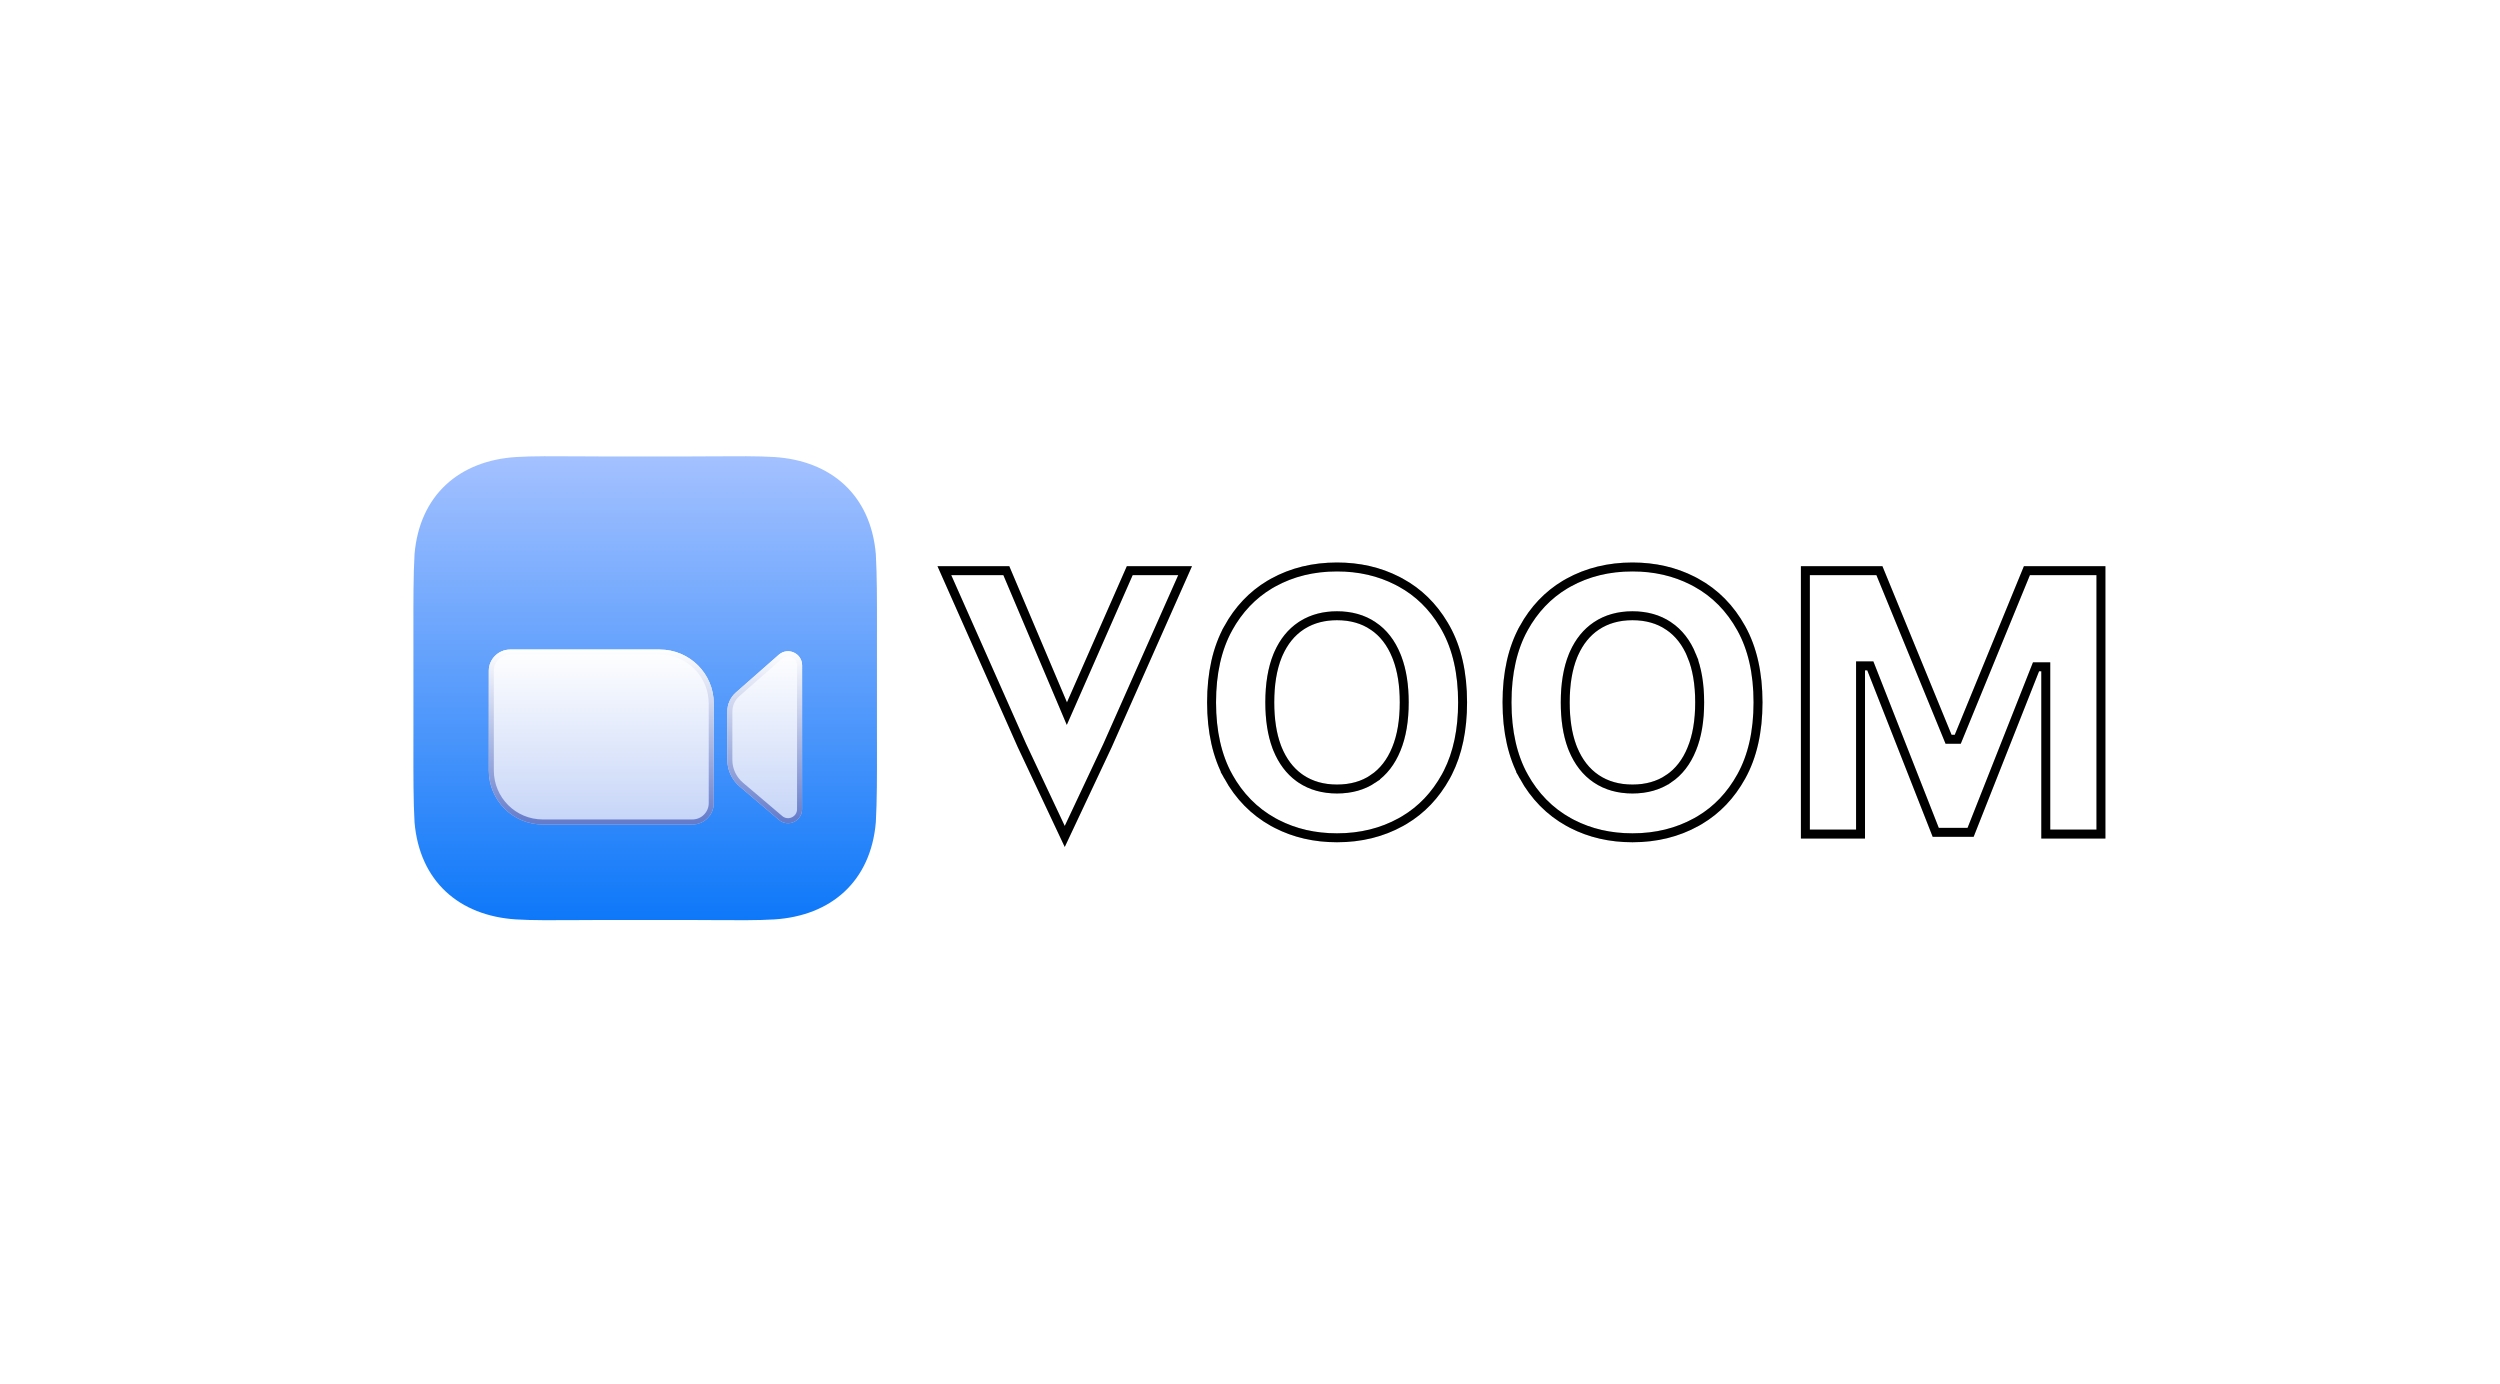 <svg width="280" height="155" viewBox="0 0 280 155" fill="none" xmlns="http://www.w3.org/2000/svg">
<path d="M64.745 51.109C65.708 51.116 66.67 51.123 67.588 51.123H76.933C77.851 51.123 78.814 51.116 79.776 51.109C82.368 51.091 84.963 51.073 86.72 51.186C93.115 51.595 97.525 55.47 98.092 62.054C98.227 64.42 98.224 67.27 98.22 70.631C98.219 71.208 98.218 71.801 98.218 72.408V81.753C98.218 82.36 98.219 82.952 98.22 83.529C98.224 86.89 98.227 89.741 98.092 92.107C97.525 98.691 93.115 102.566 86.72 102.975C84.963 103.088 82.368 103.07 79.776 103.052C78.814 103.045 77.851 103.038 76.933 103.038H67.588C66.67 103.038 65.708 103.045 64.745 103.052C62.154 103.07 59.558 103.088 57.801 102.975C51.406 102.566 46.996 98.691 46.429 92.107C46.295 89.741 46.298 86.891 46.302 83.53C46.302 82.953 46.303 82.36 46.303 81.753V72.408C46.303 71.801 46.302 71.209 46.302 70.632C46.298 67.271 46.295 64.42 46.429 62.054C46.996 55.47 51.406 51.595 57.801 51.186C59.558 51.073 62.154 51.091 64.745 51.109Z" fill="url(#paint0_linear_0_1)"/>
<g filter="url(#filter0_dddddd_0_1)">
<path d="M54.743 69.619C54.743 68.297 55.815 67.225 57.137 67.225H73.896C77.237 67.225 79.945 69.933 79.945 73.273V84.425C79.945 85.747 78.873 86.819 77.55 86.819H60.791C57.451 86.819 54.743 84.111 54.743 80.771V69.619Z" fill="url(#paint1_linear_0_1)"/>
<path d="M57.137 67.509H73.896C77.08 67.509 79.661 70.09 79.661 73.273V84.425C79.661 85.591 78.716 86.536 77.55 86.536H60.791C57.607 86.536 55.026 83.955 55.026 80.771V69.619C55.026 68.454 55.971 67.509 57.137 67.509Z" stroke="url(#paint2_linear_0_1)" stroke-width="0.567"/>
</g>
<g filter="url(#filter1_dddddd_0_1)">
<path d="M81.457 74.162C81.457 73.347 81.807 72.572 82.419 72.034L87.221 67.81C88.238 66.915 89.836 67.637 89.836 68.992V85.1C89.836 86.443 88.264 87.17 87.241 86.3L82.834 82.556C81.96 81.814 81.457 80.725 81.457 79.579V74.162Z" fill="url(#paint3_linear_0_1)"/>
<path d="M82.606 72.246L87.408 68.022C88.242 67.288 89.553 67.881 89.553 68.992V85.1C89.553 86.201 88.264 86.797 87.425 86.084L83.017 82.34C82.207 81.651 81.74 80.642 81.74 79.579V74.162C81.74 73.429 82.056 72.731 82.606 72.246Z" stroke="url(#paint4_linear_0_1)" stroke-width="0.567"/>
</g>
<path d="M149.745 63.5C152.233 63.5 154.478 64.017 156.49 65.043L156.89 65.255H156.891C158.875 66.345 160.477 67.909 161.697 69.959L161.937 70.375C163.177 72.617 163.81 75.374 163.81 78.666C163.81 81.753 163.253 84.369 162.161 86.531L161.937 86.957C160.767 89.072 159.215 90.7 157.282 91.853L156.891 92.077L156.89 92.078C154.776 93.245 152.398 93.832 149.745 93.832C147.249 93.832 144.999 93.311 142.986 92.277L142.587 92.064C140.48 90.891 138.803 89.189 137.555 86.943H137.556C136.325 84.701 135.696 81.949 135.696 78.666C135.696 75.373 136.325 72.617 137.556 70.374L137.555 70.373C138.725 68.258 140.272 66.632 142.196 65.478L142.586 65.255C144.699 64.088 147.082 63.5 149.745 63.5ZM182.835 63.5C185.323 63.5 187.568 64.017 189.581 65.043L189.98 65.255H189.981C192.097 66.418 193.779 68.12 195.026 70.375C196.267 72.617 196.899 75.374 196.899 78.666C196.899 81.958 196.267 84.715 195.026 86.957C193.857 89.072 192.306 90.7 190.373 91.853L189.981 92.077L189.98 92.078C187.866 93.245 185.489 93.832 182.835 93.832C180.339 93.832 178.089 93.311 176.076 92.277L175.677 92.064C173.57 90.891 171.892 89.189 170.645 86.943H170.646C169.415 84.701 168.786 81.949 168.786 78.666C168.786 75.373 169.415 72.617 170.646 70.374L170.645 70.373C171.814 68.259 173.362 66.632 175.285 65.478L175.675 65.255C177.789 64.088 180.172 63.5 182.835 63.5ZM112.709 63.917L119.04 78.861L119.491 79.928L119.958 78.867L126.531 63.917H132.731L124.043 83.497L119.252 93.685L114.454 83.49L105.769 63.917H112.709ZM210.496 63.917L218.113 82.489L218.24 82.8H219.269L219.396 82.489L227.012 63.917H235.306V93.415H229.127V74.682H228.034L227.909 74.998L220.707 93.222H216.802L209.6 74.894L209.475 74.577H208.381V93.415H202.202V63.917H210.496ZM149.745 68.963C148.299 68.963 147.016 69.292 145.917 69.966L145.699 70.105C144.623 70.825 143.794 71.858 143.203 73.175L143.088 73.442L143.087 73.444C142.5 74.891 142.217 76.637 142.217 78.666C142.217 80.569 142.466 82.222 142.98 83.613L143.087 83.888L143.088 83.891C143.648 85.246 144.444 86.317 145.487 87.079L145.699 87.228C146.846 87.996 148.202 88.369 149.745 88.369C151.297 88.369 152.655 87.996 153.793 87.227L153.792 87.226C154.939 86.457 155.801 85.335 156.388 83.891C156.986 82.443 157.274 80.696 157.274 78.666C157.274 76.763 157.02 75.109 156.496 73.717L156.388 73.442C155.801 71.997 154.939 70.873 153.791 70.105H153.79C152.652 69.336 151.296 68.963 149.745 68.963ZM182.835 68.963C181.292 68.963 179.936 69.337 178.789 70.105C177.713 70.825 176.884 71.858 176.293 73.175L176.178 73.442L176.177 73.444C175.59 74.891 175.306 76.637 175.306 78.666C175.306 80.569 175.554 82.222 176.069 83.613L176.177 83.888L176.178 83.891C176.775 85.336 177.641 86.459 178.789 87.228C179.936 87.996 181.292 88.369 182.835 88.369C184.386 88.369 185.743 87.995 186.881 87.227L186.882 87.228C188.029 86.458 188.892 85.335 189.479 83.888L189.479 83.887C190.074 82.44 190.363 80.695 190.363 78.666C190.363 76.637 190.074 74.891 189.478 73.444H189.479C188.892 71.998 188.029 70.875 186.882 70.106H186.881C185.743 69.337 184.386 68.963 182.835 68.963Z" fill="white"/>
<path d="M149.745 63.5C152.233 63.5 154.478 64.017 156.49 65.043L156.89 65.255H156.891C158.875 66.345 160.477 67.909 161.697 69.959L161.937 70.375C163.177 72.617 163.81 75.374 163.81 78.666C163.81 81.753 163.253 84.369 162.161 86.531L161.937 86.957C160.767 89.072 159.215 90.7 157.282 91.853L156.891 92.077L156.89 92.078C154.776 93.245 152.398 93.832 149.745 93.832C147.249 93.832 144.999 93.311 142.986 92.277L142.587 92.064C140.48 90.891 138.803 89.189 137.555 86.943H137.556C136.325 84.701 135.696 81.949 135.696 78.666C135.696 75.373 136.325 72.617 137.556 70.374L137.555 70.373C138.725 68.258 140.272 66.632 142.196 65.478L142.586 65.255C144.699 64.088 147.082 63.5 149.745 63.5ZM182.835 63.5C185.323 63.5 187.568 64.017 189.581 65.043L189.98 65.255H189.981C192.097 66.418 193.779 68.12 195.026 70.375C196.267 72.617 196.899 75.374 196.899 78.666C196.899 81.958 196.267 84.715 195.026 86.957C193.857 89.072 192.306 90.7 190.373 91.853L189.981 92.077L189.98 92.078C187.866 93.245 185.489 93.832 182.835 93.832C180.339 93.832 178.089 93.311 176.076 92.277L175.677 92.064C173.57 90.891 171.892 89.189 170.645 86.943H170.646C169.415 84.701 168.786 81.949 168.786 78.666C168.786 75.373 169.415 72.617 170.646 70.374L170.645 70.373C171.814 68.259 173.362 66.632 175.285 65.478L175.675 65.255C177.789 64.088 180.172 63.5 182.835 63.5ZM112.709 63.917L119.04 78.861L119.491 79.928L119.958 78.867L126.531 63.917H132.731L124.043 83.497L119.252 93.685L114.454 83.49L105.769 63.917H112.709ZM210.496 63.917L218.113 82.489L218.24 82.8H219.269L219.396 82.489L227.012 63.917H235.306V93.415H229.127V74.682H228.034L227.909 74.998L220.707 93.222H216.802L209.6 74.894L209.475 74.577H208.381V93.415H202.202V63.917H210.496ZM149.745 68.963C148.299 68.963 147.016 69.292 145.917 69.966L145.699 70.105C144.623 70.825 143.794 71.858 143.203 73.175L143.088 73.442L143.087 73.444C142.5 74.891 142.217 76.637 142.217 78.666C142.217 80.569 142.466 82.222 142.98 83.613L143.087 83.888L143.088 83.891C143.648 85.246 144.444 86.317 145.487 87.079L145.699 87.228C146.846 87.996 148.202 88.369 149.745 88.369C151.297 88.369 152.655 87.996 153.793 87.227L153.792 87.226C154.939 86.457 155.801 85.335 156.388 83.891C156.986 82.443 157.274 80.696 157.274 78.666C157.274 76.763 157.02 75.109 156.496 73.717L156.388 73.442C155.801 71.997 154.939 70.873 153.791 70.105H153.79C152.652 69.336 151.296 68.963 149.745 68.963ZM182.835 68.963C181.292 68.963 179.936 69.337 178.789 70.105C177.713 70.825 176.884 71.858 176.293 73.175L176.178 73.442L176.177 73.444C175.59 74.891 175.306 76.637 175.306 78.666C175.306 80.569 175.554 82.222 176.069 83.613L176.177 83.888L176.178 83.891C176.775 85.336 177.641 86.459 178.789 87.228C179.936 87.996 181.292 88.369 182.835 88.369C184.386 88.369 185.743 87.995 186.881 87.227L186.882 87.228C188.029 86.458 188.892 85.335 189.479 83.888L189.479 83.887C190.074 82.44 190.363 80.695 190.363 78.666C190.363 76.637 190.074 74.891 189.478 73.444H189.479C188.892 71.998 188.029 70.875 186.882 70.106H186.881C185.743 69.337 184.386 68.963 182.835 68.963Z" stroke="black"/>
<path d="M149.745 63.5C152.233 63.5 154.478 64.017 156.49 65.043L156.89 65.255H156.891C158.875 66.345 160.477 67.909 161.697 69.959L161.937 70.375C163.177 72.617 163.81 75.374 163.81 78.666C163.81 81.753 163.253 84.369 162.161 86.531L161.937 86.957C160.767 89.072 159.215 90.7 157.282 91.853L156.891 92.077L156.89 92.078C154.776 93.245 152.398 93.832 149.745 93.832C147.249 93.832 144.999 93.311 142.986 92.277L142.587 92.064C140.48 90.891 138.803 89.189 137.555 86.943H137.556C136.325 84.701 135.696 81.949 135.696 78.666C135.696 75.373 136.325 72.617 137.556 70.374L137.555 70.373C138.725 68.258 140.272 66.632 142.196 65.478L142.586 65.255C144.699 64.088 147.082 63.5 149.745 63.5ZM182.835 63.5C185.323 63.5 187.568 64.017 189.581 65.043L189.98 65.255H189.981C192.097 66.418 193.779 68.12 195.026 70.375C196.267 72.617 196.899 75.374 196.899 78.666C196.899 81.958 196.267 84.715 195.026 86.957C193.857 89.072 192.306 90.7 190.373 91.853L189.981 92.077L189.98 92.078C187.866 93.245 185.489 93.832 182.835 93.832C180.339 93.832 178.089 93.311 176.076 92.277L175.677 92.064C173.57 90.891 171.892 89.189 170.645 86.943H170.646C169.415 84.701 168.786 81.949 168.786 78.666C168.786 75.373 169.415 72.617 170.646 70.374L170.645 70.373C171.814 68.259 173.362 66.632 175.285 65.478L175.675 65.255C177.789 64.088 180.172 63.5 182.835 63.5ZM112.709 63.917L119.04 78.861L119.491 79.928L119.958 78.867L126.531 63.917H132.731L124.043 83.497L119.252 93.685L114.454 83.49L105.769 63.917H112.709ZM210.496 63.917L218.113 82.489L218.24 82.8H219.269L219.396 82.489L227.012 63.917H235.306V93.415H229.127V74.682H228.034L227.909 74.998L220.707 93.222H216.802L209.6 74.894L209.475 74.577H208.381V93.415H202.202V63.917H210.496ZM149.745 68.963C148.299 68.963 147.016 69.292 145.917 69.966L145.699 70.105C144.623 70.825 143.794 71.858 143.203 73.175L143.088 73.442L143.087 73.444C142.5 74.891 142.217 76.637 142.217 78.666C142.217 80.569 142.466 82.222 142.98 83.613L143.087 83.888L143.088 83.891C143.648 85.246 144.444 86.317 145.487 87.079L145.699 87.228C146.846 87.996 148.202 88.369 149.745 88.369C151.297 88.369 152.655 87.996 153.793 87.227L153.792 87.226C154.939 86.457 155.801 85.335 156.388 83.891C156.986 82.443 157.274 80.696 157.274 78.666C157.274 76.763 157.02 75.109 156.496 73.717L156.388 73.442C155.801 71.997 154.939 70.873 153.791 70.105H153.79C152.652 69.336 151.296 68.963 149.745 68.963ZM182.835 68.963C181.292 68.963 179.936 69.337 178.789 70.105C177.713 70.825 176.884 71.858 176.293 73.175L176.178 73.442L176.177 73.444C175.59 74.891 175.306 76.637 175.306 78.666C175.306 80.569 175.554 82.222 176.069 83.613L176.177 83.888L176.178 83.891C176.775 85.336 177.641 86.459 178.789 87.228C179.936 87.996 181.292 88.369 182.835 88.369C184.386 88.369 185.743 87.995 186.881 87.227L186.882 87.228C188.029 86.458 188.892 85.335 189.479 83.888L189.479 83.887C190.074 82.44 190.363 80.695 190.363 78.666C190.363 76.637 190.074 74.891 189.478 73.444H189.479C188.892 71.998 188.029 70.875 186.882 70.106H186.881C185.743 69.337 184.386 68.963 182.835 68.963Z" stroke="black" stroke-opacity="0.2"/>
<defs>
<filter id="filter0_dddddd_0_1" x="50.207" y="65.524" width="34.274" height="28.667" filterUnits="userSpaceOnUse" color-interpolation-filters="sRGB">
<feFlood flood-opacity="0" result="BackgroundImageFix"/>
<feColorMatrix in="SourceAlpha" type="matrix" values="0 0 0 0 0 0 0 0 0 0 0 0 0 0 0 0 0 0 127 0" result="hardAlpha"/>
<feOffset dy="0.156"/>
<feGaussianBlur stdDeviation="0.057"/>
<feColorMatrix type="matrix" values="0 0 0 0 0.051 0 0 0 0 0.122 0 0 0 0 0.396 0 0 0 0.19 0"/>
<feBlend mode="multiply" in2="BackgroundImageFix" result="effect1_dropShadow_0_1"/>
<feColorMatrix in="SourceAlpha" type="matrix" values="0 0 0 0 0 0 0 0 0 0 0 0 0 0 0 0 0 0 127 0" result="hardAlpha"/>
<feOffset dy="0.305"/>
<feGaussianBlur stdDeviation="0.127"/>
<feColorMatrix type="matrix" values="0 0 0 0 0.051 0 0 0 0 0.122 0 0 0 0 0.396 0 0 0 0.369 0"/>
<feBlend mode="multiply" in2="effect1_dropShadow_0_1" result="effect2_dropShadow_0_1"/>
<feColorMatrix in="SourceAlpha" type="matrix" values="0 0 0 0 0 0 0 0 0 0 0 0 0 0 0 0 0 0 127 0" result="hardAlpha"/>
<feOffset dy="0.469"/>
<feGaussianBlur stdDeviation="0.218"/>
<feColorMatrix type="matrix" values="0 0 0 0 0.051 0 0 0 0 0.122 0 0 0 0 0.396 0 0 0 0.3 0"/>
<feBlend mode="multiply" in2="effect2_dropShadow_0_1" result="effect3_dropShadow_0_1"/>
<feColorMatrix in="SourceAlpha" type="matrix" values="0 0 0 0 0 0 0 0 0 0 0 0 0 0 0 0 0 0 127 0" result="hardAlpha"/>
<feOffset dy="0.689"/>
<feGaussianBlur stdDeviation="0.693"/>
<feColorMatrix type="matrix" values="0 0 0 0 0.051 0 0 0 0 0.122 0 0 0 0 0.396 0 0 0 0.3 0"/>
<feBlend mode="multiply" in2="effect3_dropShadow_0_1" result="effect4_dropShadow_0_1"/>
<feColorMatrix in="SourceAlpha" type="matrix" values="0 0 0 0 0 0 0 0 0 0 0 0 0 0 0 0 0 0 127 0" result="hardAlpha"/>
<feOffset dy="1.072"/>
<feGaussianBlur stdDeviation="1.289"/>
<feColorMatrix type="matrix" values="0 0 0 0 0.051 0 0 0 0 0.122 0 0 0 0 0.396 0 0 0 0.29 0"/>
<feBlend mode="overlay" in2="effect4_dropShadow_0_1" result="effect5_dropShadow_0_1"/>
<feColorMatrix in="SourceAlpha" type="matrix" values="0 0 0 0 0 0 0 0 0 0 0 0 0 0 0 0 0 0 127 0" result="hardAlpha"/>
<feOffset dy="2.835"/>
<feGaussianBlur stdDeviation="2.268"/>
<feColorMatrix type="matrix" values="0 0 0 0 0.051 0 0 0 0 0.122 0 0 0 0 0.396 0 0 0 0.45 0"/>
<feBlend mode="multiply" in2="effect5_dropShadow_0_1" result="effect6_dropShadow_0_1"/>
<feBlend mode="normal" in="SourceGraphic" in2="effect6_dropShadow_0_1" result="shape"/>
</filter>
<filter id="filter1_dddddd_0_1" x="76.92" y="65.713" width="17.452" height="28.337" filterUnits="userSpaceOnUse" color-interpolation-filters="sRGB">
<feFlood flood-opacity="0" result="BackgroundImageFix"/>
<feColorMatrix in="SourceAlpha" type="matrix" values="0 0 0 0 0 0 0 0 0 0 0 0 0 0 0 0 0 0 127 0" result="hardAlpha"/>
<feOffset dy="0.156"/>
<feGaussianBlur stdDeviation="0.057"/>
<feColorMatrix type="matrix" values="0 0 0 0 0.051 0 0 0 0 0.122 0 0 0 0 0.396 0 0 0 0.19 0"/>
<feBlend mode="multiply" in2="BackgroundImageFix" result="effect1_dropShadow_0_1"/>
<feColorMatrix in="SourceAlpha" type="matrix" values="0 0 0 0 0 0 0 0 0 0 0 0 0 0 0 0 0 0 127 0" result="hardAlpha"/>
<feOffset dy="0.305"/>
<feGaussianBlur stdDeviation="0.127"/>
<feColorMatrix type="matrix" values="0 0 0 0 0.051 0 0 0 0 0.122 0 0 0 0 0.396 0 0 0 0.369 0"/>
<feBlend mode="multiply" in2="effect1_dropShadow_0_1" result="effect2_dropShadow_0_1"/>
<feColorMatrix in="SourceAlpha" type="matrix" values="0 0 0 0 0 0 0 0 0 0 0 0 0 0 0 0 0 0 127 0" result="hardAlpha"/>
<feOffset dy="0.469"/>
<feGaussianBlur stdDeviation="0.218"/>
<feColorMatrix type="matrix" values="0 0 0 0 0.051 0 0 0 0 0.122 0 0 0 0 0.396 0 0 0 0.3 0"/>
<feBlend mode="multiply" in2="effect2_dropShadow_0_1" result="effect3_dropShadow_0_1"/>
<feColorMatrix in="SourceAlpha" type="matrix" values="0 0 0 0 0 0 0 0 0 0 0 0 0 0 0 0 0 0 127 0" result="hardAlpha"/>
<feOffset dy="0.689"/>
<feGaussianBlur stdDeviation="0.693"/>
<feColorMatrix type="matrix" values="0 0 0 0 0.051 0 0 0 0 0.122 0 0 0 0 0.396 0 0 0 0.3 0"/>
<feBlend mode="multiply" in2="effect3_dropShadow_0_1" result="effect4_dropShadow_0_1"/>
<feColorMatrix in="SourceAlpha" type="matrix" values="0 0 0 0 0 0 0 0 0 0 0 0 0 0 0 0 0 0 127 0" result="hardAlpha"/>
<feOffset dy="1.072"/>
<feGaussianBlur stdDeviation="1.289"/>
<feColorMatrix type="matrix" values="0 0 0 0 0.051 0 0 0 0 0.122 0 0 0 0 0.396 0 0 0 0.29 0"/>
<feBlend mode="overlay" in2="effect4_dropShadow_0_1" result="effect5_dropShadow_0_1"/>
<feColorMatrix in="SourceAlpha" type="matrix" values="0 0 0 0 0 0 0 0 0 0 0 0 0 0 0 0 0 0 127 0" result="hardAlpha"/>
<feOffset dy="2.835"/>
<feGaussianBlur stdDeviation="2.268"/>
<feColorMatrix type="matrix" values="0 0 0 0 0.051 0 0 0 0 0.122 0 0 0 0 0.396 0 0 0 0.45 0"/>
<feBlend mode="multiply" in2="effect5_dropShadow_0_1" result="effect6_dropShadow_0_1"/>
<feBlend mode="normal" in="SourceGraphic" in2="effect6_dropShadow_0_1" result="shape"/>
</filter>
<linearGradient id="paint0_linear_0_1" x1="72.261" y1="51.096" x2="72.261" y2="103.065" gradientUnits="userSpaceOnUse">
<stop stop-color="#A4C1FF"/>
<stop offset="1" stop-color="#0E78F9"/>
</linearGradient>
<linearGradient id="paint1_linear_0_1" x1="67.344" y1="67.225" x2="67.344" y2="86.819" gradientUnits="userSpaceOnUse">
<stop stop-color="white"/>
<stop offset="1" stop-color="#C5D4F7"/>
</linearGradient>
<linearGradient id="paint2_linear_0_1" x1="67.344" y1="67.225" x2="67.344" y2="86.819" gradientUnits="userSpaceOnUse">
<stop stop-color="white"/>
<stop offset="1" stop-color="#637ACA"/>
</linearGradient>
<linearGradient id="paint3_linear_0_1" x1="85.646" y1="67.414" x2="85.646" y2="86.678" gradientUnits="userSpaceOnUse">
<stop stop-color="white"/>
<stop offset="1" stop-color="#C5D4F7"/>
</linearGradient>
<linearGradient id="paint4_linear_0_1" x1="85.646" y1="67.414" x2="85.646" y2="86.678" gradientUnits="userSpaceOnUse">
<stop stop-color="white"/>
<stop offset="1" stop-color="#637ACA"/>
</linearGradient>
</defs>
</svg>

